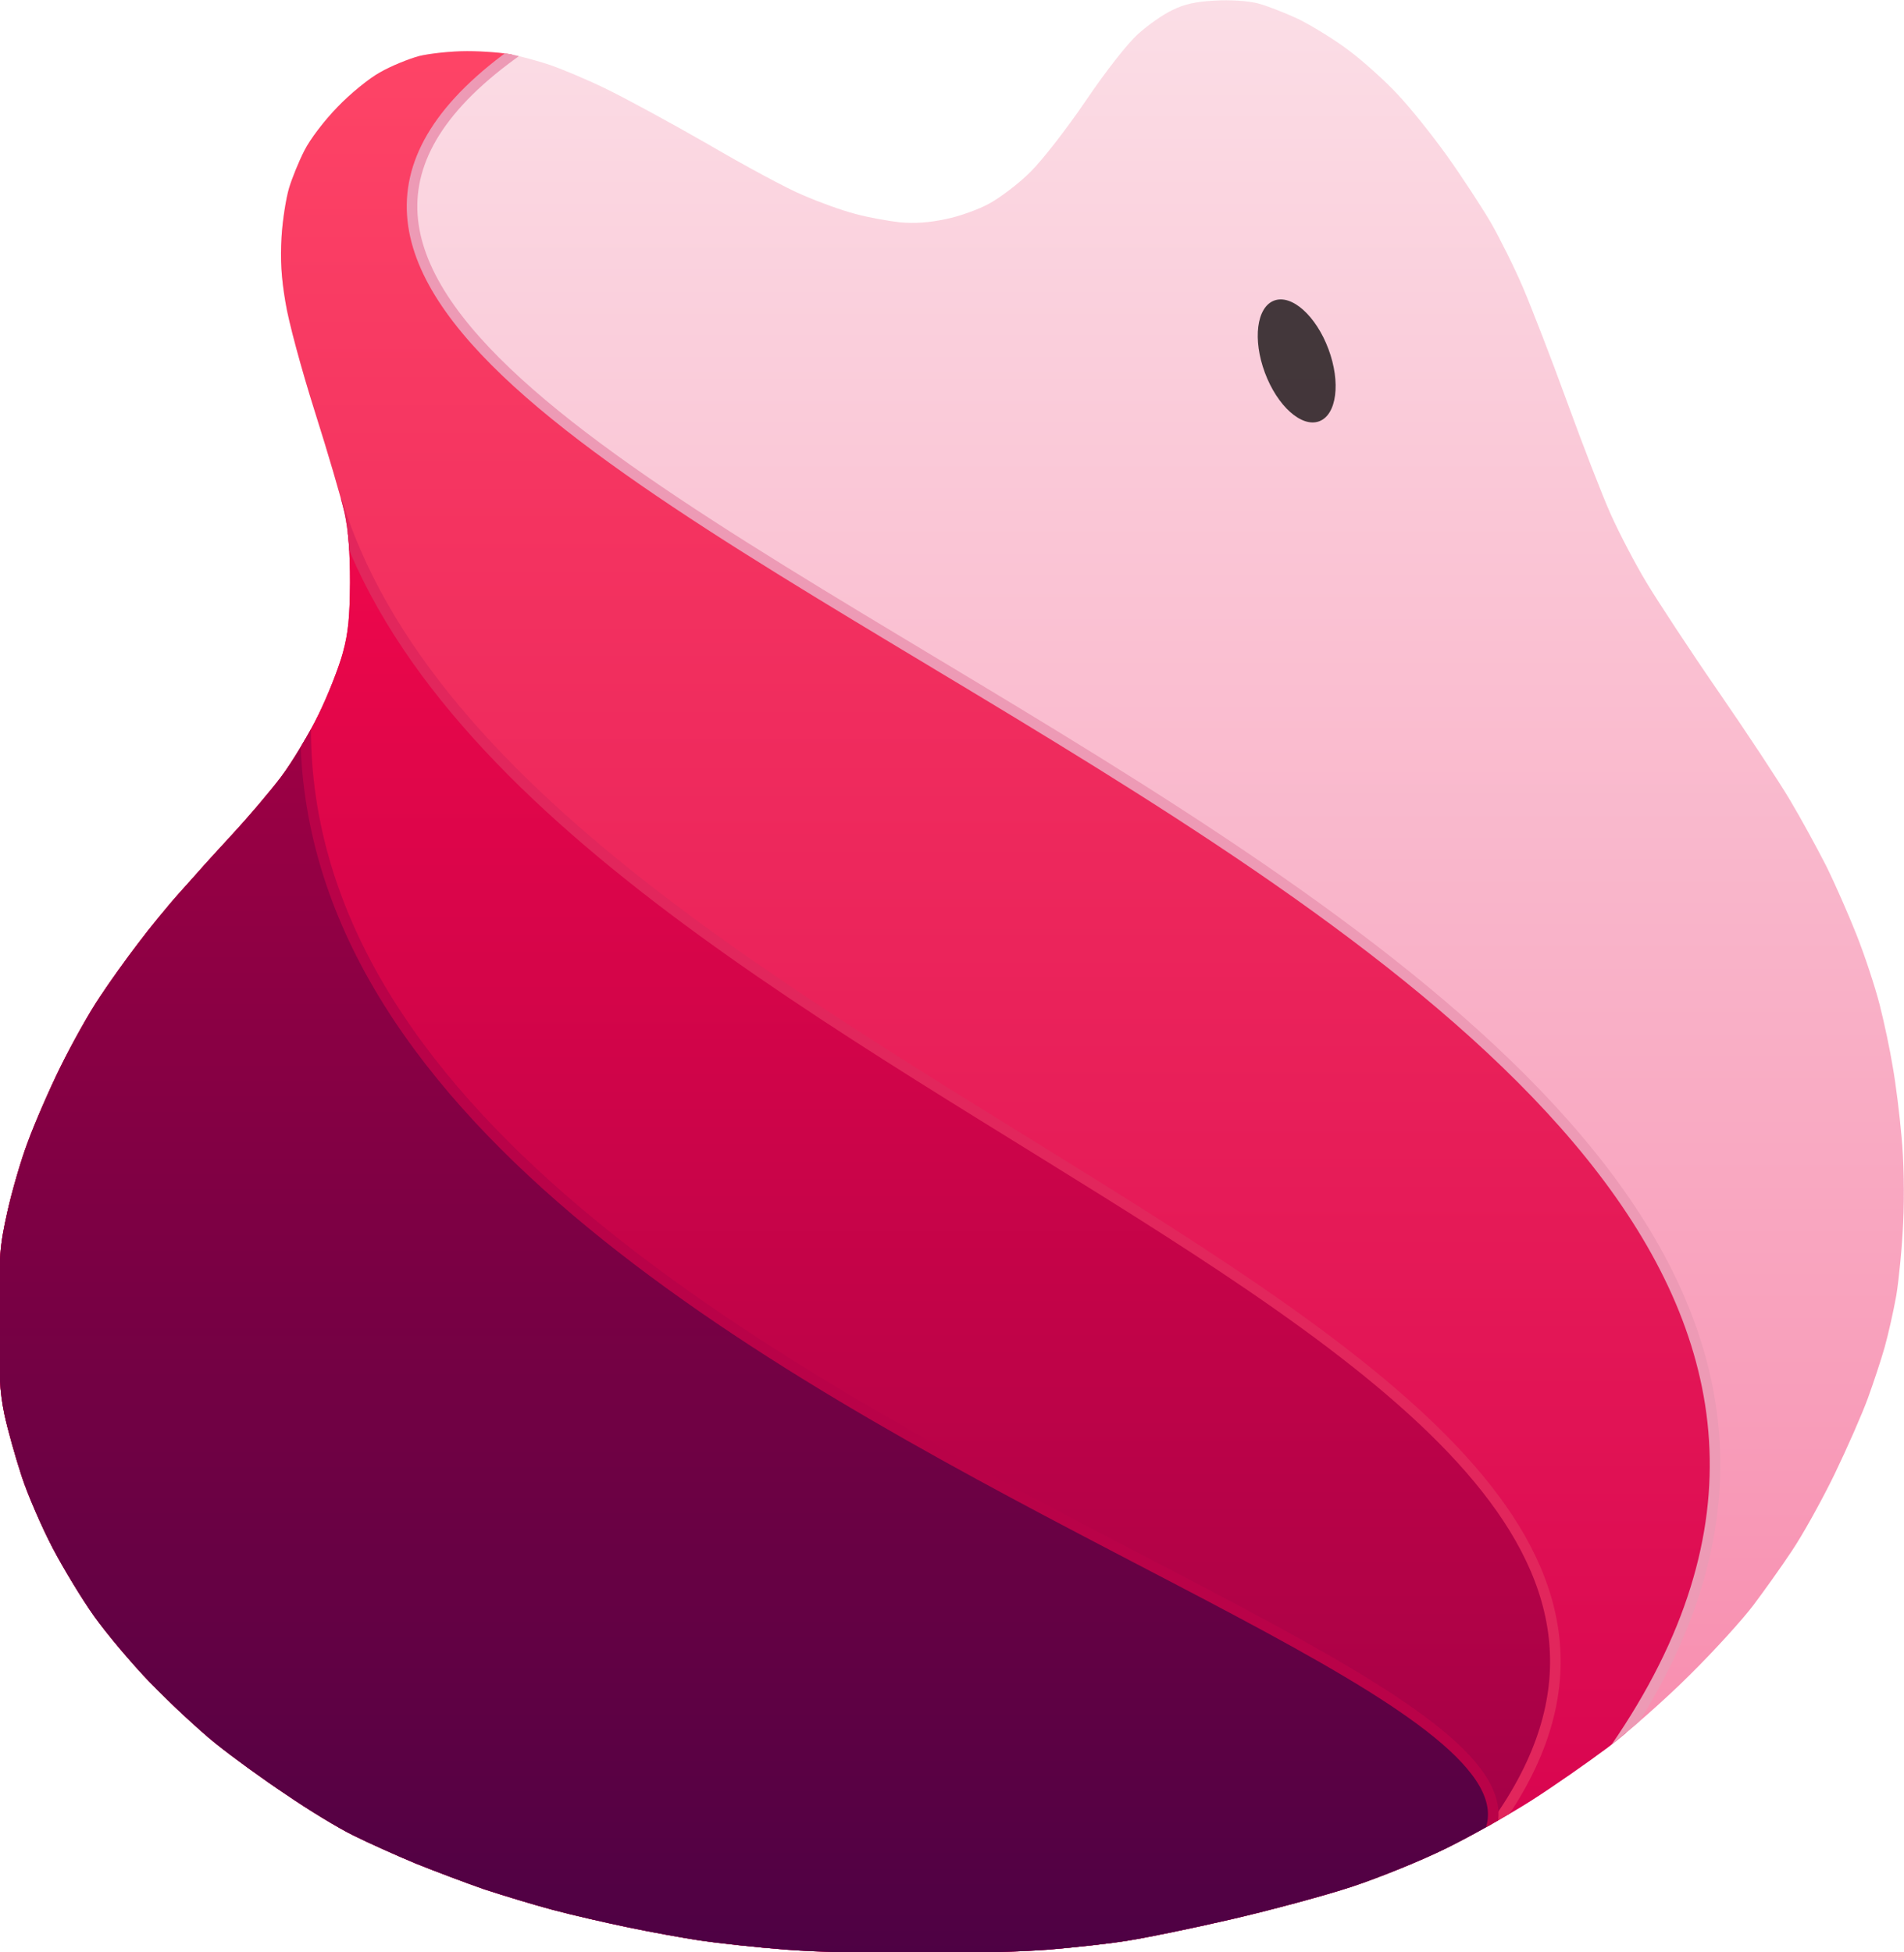 <!--
 * GNU General Public License, version 2.0.
 *
 * Copyright (c) 2025 Tijme Gommers (@tijme).
 *
 * This source code file is part of Dittobytes. Dittobytes is 
 * licensed under GNU General Public License, version 2.0, and 
 * you are free to use, modify, and distribute this file under 
 * its terms. However, any modified versions of this file must 
 * include this same license and copyright notice.
-->
<svg xmlns="http://www.w3.org/2000/svg" viewBox="230.84 161.79 180.42 184.98">
  <defs>
    <linearGradient id="a">
      <stop offset="0" stop-color="#f8c0d0"/>
      <stop offset="1" stop-color="#f1145a"/>
    </linearGradient>
    <linearGradient id="i" x1="339.305" x2="339.305" y1="206.399" y2="805.4" gradientTransform="translate(-4.454 -51.758)" gradientUnits="userSpaceOnUse" href="#a" spreadMethod="pad"/>
    <linearGradient id="g" x1="339.305" x2="339.305" y1="206.399" y2="805.4" gradientTransform="translate(-4.454 -51.758)" gradientUnits="userSpaceOnUse" href="#a" spreadMethod="pad"/>
    <linearGradient id="f" x1="339.305" x2="339.305" y1="206.399" y2="805.4" gradientTransform="translate(-4.454 -51.758)" gradientUnits="userSpaceOnUse" href="#a" spreadMethod="pad"/>
    <linearGradient id="c">
      <stop offset="0" stop-color="#ed004b"/>
      <stop offset="1" stop-color="#9f0046"/>
    </linearGradient>
    <linearGradient id="b">
      <stop offset="0" stop-color="#9e0044"/>
      <stop offset="1" stop-color="#4e0144"/>
    </linearGradient>
    <linearGradient id="d">
      <stop offset="0" stop-color="#f0074b"/>
      <stop offset="1" stop-color="#9d0046"/>
    </linearGradient>
    <linearGradient id="h" x1="394.023" x2="394.023" y1="374.668" y2="753.642" gradientUnits="userSpaceOnUse" href="#b"/>
    <linearGradient id="p" x1="369.478" x2="369.478" y1="380.727" y2="753.642" gradientUnits="userSpaceOnUse" href="#c"/>
    <linearGradient id="l" x1="388.289" x2="388.289" y1="310.447" y2="753.642" gradientUnits="userSpaceOnUse" href="#d"/>
    <linearGradient id="e">
      <stop offset="0" stop-color="#ff4667"/>
      <stop offset="1" stop-color="#d6004e"/>
    </linearGradient>
    <linearGradient id="j" x1="349.594" x2="349.594" y1="154.641" y2="753.642" gradientUnits="userSpaceOnUse" href="#e"/>
    <linearGradient id="n" x1="394.023" x2="394.023" y1="374.668" y2="753.642" gradientUnits="userSpaceOnUse" href="#b"/>
    <clipPath id="q"/>
    <clipPath id="m">
      <path fill="url(#f)" fill-opacity=".52" d="M241.046 155.542c-2.8.7-8.4 2.9-12.5 4.8-4.1 2-11.1 6.3-15.5 9.6s-11.1 9.3-15 13.5c-3.9 4.1-10.7 12.6-15.2 18.9-4.5 6.3-10.5 15.5-13.4 20.4-2.8 4.9-7.3 13.9-9.9 20-2.6 6.1-8.7 21.8-13.5 35-4.8 13.2-10.8 28.7-13.4 34.5-2.6 5.8-7.5 15.2-11 21-3.5 5.8-13.4 20.9-22.1 33.5-8.7 12.6-18.599 27.6-21.899 33.2-3.4 5.7-8.3 14.7-11 20-2.7 5.4-6.9 15-9.4 21.3-2.5 6.3-5.7 16-7.1 21.5-1.4 5.5-3.2 14-4 19-.9 5-2.1 14.6-2.7 21.5-.7 7.1-.9 18.3-.5 26 .3 7.4 1.3 17.5 2.1 22.5.9 5 2.5 12.1 3.6 16 1.1 3.9 3.4 10.8 5.1 15.5 1.7 4.7 6.3 15.2 10.3 23.5 4 8.2 9.9 18.8 13.1 23.5 3.1 4.7 8.4 12.1 11.699 16.5 3.3 4.4 12.1 14.1 19.6 21.5 7.5 7.5 18.8 17.4 25.1 22.2 6.3 4.7 16.9 12.1 23.5 16.3 6.6 4.2 18.3 10.8 26 14.6 7.7 3.8 20.8 9.1 29 11.8 8.2 2.7 24.9 7.2 37 10 12.1 2.8 26.3 5.7 31.5 6.5 5.2.9 16.3 2.1 24.5 2.8 8.2.6 26 1.2 39.5 1.2s31.9-.5 41-1.2c9.1-.7 20.9-2 26.3-2.8 5.3-.8 15.2-2.6 21.9-4 6.8-1.4 17.3-3.8 23.3-5.4 6-1.6 15.5-4.5 21-6.3 5.5-1.9 15-5.5 21-7.9 6-2.5 14.7-6.4 19.3-8.7 4.5-2.2 13.7-7.8 20.4-12.4 6.8-4.5 16.6-11.6 21.8-15.8 5.2-4.2 14.2-12.6 20-18.6 5.8-6 13.5-15.2 17.2-20.4 3.7-5.2 9.4-14.6 12.7-20.9 3.3-6.3 7.6-16.2 9.5-22 1.9-5.8 4.3-14.3 5.3-19 1.4-6.7 1.8-12.8 1.7-29.5 0-18.8-.3-22.2-2.6-32.5-1.4-6.3-4.2-16-6.3-21.5-2-5.5-6.5-15.9-10-23s-8.9-16.8-12.1-21.5c-3.1-4.7-8.4-12.1-11.8-16.5-3.3-4.4-9-11.4-12.7-15.5-3.6-4.1-10.7-12-15.8-17.5-5.1-5.5-12-13.6-15.3-18-3.3-4.4-8.5-13-11.4-19-3-6.1-6.3-14.6-7.5-19-1.7-6.2-2.1-11-2.2-21.5 0-9.3.5-16 1.7-21.5 1-4.4 5.1-18.4 9.1-31 4-12.6 8.1-27.7 9-33.5 1.3-7.6 1.6-13.1 1.2-20-.3-5.2-1.4-12-2.3-15-.9-3-3-8.2-4.7-11.5-1.7-3.4-6.1-9.2-10.1-13.3-3.9-4.1-9.8-8.9-13.1-10.7-3.3-1.9-8.7-4.1-12-5-3.3-.8-9.9-1.5-14.7-1.5-4.9 0-11.2.5-14 1.1-2.9.6-8 2-11.3 3.1-3.3 1.1-11 4.3-17 7.2-6 2.9-20.2 10.6-31.5 17.1-11.3 6.6-24.4 13.7-29.3 15.7-4.8 2.1-12 4.7-15.9 5.7-4 1.1-10.2 2.2-13.8 2.6-4.4.4-8.9.1-14-1-4.1-.8-10.2-3-13.4-4.8-3.3-1.8-9-6.1-12.6-9.7-3.7-3.7-11.1-13.2-17-21.9-6.4-9.4-12.7-17.4-16-20.4-3-2.7-7.7-6-10.5-7.3-3.6-1.8-7.2-2.6-13-2.9-4.7-.3-10.1.1-13 .8Z" class="s0" paint-order="fill"/>
    </clipPath>
    <clipPath id="k">
      <path fill="url(#g)" fill-opacity=".52" d="M241.046 155.542c-2.8.7-8.4 2.9-12.5 4.8-4.1 2-11.1 6.3-15.5 9.6s-11.1 9.3-15 13.5c-3.9 4.1-10.7 12.6-15.2 18.9-4.5 6.3-10.5 15.5-13.4 20.4-2.8 4.9-7.3 13.9-9.9 20-2.6 6.1-8.7 21.8-13.5 35-4.8 13.2-10.8 28.7-13.4 34.5-2.6 5.8-7.5 15.2-11 21-3.5 5.8-13.4 20.9-22.1 33.5-8.7 12.6-18.599 27.6-21.899 33.2-3.4 5.7-8.3 14.7-11 20-2.7 5.4-6.9 15-9.4 21.3-2.5 6.3-5.7 16-7.1 21.5-1.4 5.5-3.2 14-4 19-.9 5-2.1 14.6-2.7 21.5-.7 7.1-.9 18.3-.5 26 .3 7.4 1.3 17.5 2.1 22.5.9 5 2.5 12.1 3.6 16 1.1 3.9 3.4 10.8 5.1 15.5 1.7 4.7 6.3 15.2 10.3 23.5 4 8.2 9.9 18.8 13.1 23.5 3.1 4.7 8.4 12.1 11.699 16.5 3.3 4.4 12.1 14.1 19.6 21.5 7.5 7.5 18.8 17.4 25.1 22.2 6.3 4.7 16.9 12.1 23.5 16.3 6.6 4.2 18.3 10.8 26 14.6 7.7 3.8 20.8 9.1 29 11.8 8.2 2.7 24.9 7.2 37 10 12.1 2.8 26.3 5.7 31.5 6.5 5.2.9 16.3 2.1 24.5 2.8 8.2.6 26 1.2 39.5 1.2s31.9-.5 41-1.2c9.1-.7 20.9-2 26.3-2.8 5.3-.8 15.2-2.6 21.9-4 6.8-1.4 17.3-3.8 23.3-5.4 6-1.6 15.5-4.5 21-6.3 5.5-1.9 15-5.5 21-7.9 6-2.5 14.7-6.4 19.3-8.7 4.5-2.2 13.7-7.8 20.4-12.4 6.8-4.5 16.6-11.6 21.8-15.8 5.2-4.2 14.2-12.6 20-18.6 5.8-6 13.5-15.2 17.2-20.4 3.7-5.2 9.4-14.6 12.7-20.9 3.3-6.3 7.6-16.2 9.5-22 1.9-5.8 4.3-14.3 5.3-19 1.4-6.7 1.8-12.8 1.7-29.5 0-18.8-.3-22.2-2.6-32.5-1.4-6.3-4.2-16-6.3-21.5-2-5.5-6.5-15.9-10-23s-8.9-16.8-12.1-21.5c-3.1-4.7-8.4-12.1-11.8-16.5-3.3-4.4-9-11.4-12.7-15.5-3.6-4.1-10.7-12-15.8-17.5-5.1-5.5-12-13.6-15.3-18-3.3-4.4-8.5-13-11.4-19-3-6.1-6.3-14.6-7.5-19-1.7-6.2-2.1-11-2.2-21.5 0-9.3.5-16 1.7-21.5 1-4.4 5.1-18.4 9.1-31 4-12.6 8.1-27.7 9-33.5 1.3-7.6 1.6-13.1 1.2-20-.3-5.2-1.4-12-2.3-15-.9-3-3-8.2-4.7-11.5-1.7-3.4-6.1-9.2-10.1-13.3-3.9-4.1-9.8-8.9-13.1-10.7-3.3-1.9-8.7-4.1-12-5-3.3-.8-9.9-1.5-14.7-1.5-4.9 0-11.2.5-14 1.1-2.9.6-8 2-11.3 3.1-3.3 1.1-11 4.3-17 7.2-6 2.9-20.2 10.6-31.5 17.1-11.3 6.6-24.4 13.7-29.3 15.7-4.8 2.1-12 4.7-15.9 5.7-4 1.1-10.2 2.2-13.8 2.6-4.4.4-8.9.1-14-1-4.1-.8-10.2-3-13.4-4.8-3.3-1.8-9-6.1-12.6-9.7-3.7-3.7-11.1-13.2-17-21.9-6.4-9.4-12.7-17.4-16-20.4-3-2.7-7.7-6-10.5-7.3-3.6-1.8-7.2-2.6-13-2.9-4.7-.3-10.1.1-13 .8Z" class="s0" paint-order="fill"/>
    </clipPath>
    <clipPath id="o">
      <path fill="url(#h)" d="M241.046 155.542c-2.8.7-8.4 2.9-12.5 4.8-4.1 2-11.1 6.3-15.5 9.6s-11.1 9.3-15 13.5c-3.9 4.1-10.7 12.6-15.2 18.9-4.5 6.3-10.5 15.5-13.4 20.4-2.8 4.9-7.3 13.9-9.9 20-2.6 6.1-8.7 21.8-13.5 35-4.8 13.2-10.8 28.7-13.4 34.5-2.6 5.8-7.5 15.2-11 21-3.5 5.8-13.4 20.9-22.1 33.5-8.7 12.6-18.599 27.6-21.899 33.2-3.4 5.7-8.3 14.7-11 20-2.7 5.4-6.9 15-9.4 21.3-2.5 6.3-5.7 16-7.1 21.5-1.4 5.5-3.2 14-4 19-.9 5-2.1 14.6-2.7 21.5-.7 7.1-.9 18.3-.5 26 .3 7.4 1.3 17.5 2.1 22.5.9 5 2.5 12.1 3.6 16 1.1 3.9 3.4 10.8 5.1 15.5 1.7 4.7 6.3 15.2 10.3 23.5 4 8.2 9.9 18.8 13.1 23.5 3.1 4.7 8.4 12.1 11.699 16.5 3.3 4.4 12.1 14.1 19.6 21.5 7.5 7.5 18.8 17.4 25.1 22.2 6.3 4.7 16.9 12.1 23.5 16.3 6.6 4.2 18.3 10.8 26 14.6 7.7 3.8 20.8 9.1 29 11.8 8.2 2.7 24.9 7.2 37 10 12.1 2.8 26.3 5.7 31.5 6.5 5.2.9 16.3 2.1 24.5 2.8 8.2.6 26 1.2 39.5 1.2s31.9-.5 41-1.2c9.1-.7 20.9-2 26.3-2.8 5.3-.8 15.2-2.6 21.9-4 6.8-1.4 17.3-3.8 23.3-5.4 6-1.6 15.5-4.5 21-6.3 5.5-1.9 15-5.5 21-7.9 6-2.5 14.7-6.4 19.3-8.7 4.5-2.2 13.7-7.8 20.4-12.4 6.8-4.5 16.6-11.6 21.8-15.8 5.2-4.2 14.2-12.6 20-18.6 5.8-6 13.5-15.2 17.2-20.4 3.7-5.2 9.4-14.6 12.7-20.9 3.3-6.3 7.6-16.2 9.5-22 1.9-5.8 4.3-14.3 5.3-19 1.4-6.7 1.8-12.8 1.7-29.5 0-18.8-.3-22.2-2.6-32.5-1.4-6.3-4.2-16-6.3-21.5-2-5.5-6.5-15.9-10-23s-8.9-16.8-12.1-21.5c-3.1-4.7-8.4-12.1-11.8-16.5-3.3-4.4-9-11.4-12.7-15.5-3.6-4.1-10.7-12-15.8-17.5-5.1-5.5-12-13.6-15.3-18-3.3-4.4-8.5-13-11.4-19-3-6.1-6.3-14.6-7.5-19-1.7-6.2-2.1-11-2.2-21.5 0-9.3.5-16 1.7-21.5 1-4.4 5.1-18.4 9.1-31 4-12.6 8.1-27.7 9-33.5 1.3-7.6 1.6-13.1 1.2-20-.3-5.2-1.4-12-2.3-15-.9-3-3-8.2-4.7-11.5-1.7-3.4-6.1-9.2-10.1-13.3-3.9-4.1-9.8-8.9-13.1-10.7-3.3-1.9-8.7-4.1-12-5-3.3-.8-9.9-1.5-14.7-1.5-4.9 0-11.2.5-14 1.1-2.9.6-8 2-11.3 3.1-3.3 1.1-11 4.3-17 7.2-6 2.9-20.2 10.6-31.5 17.1-11.3 6.6-24.4 13.7-29.3 15.7-4.8 2.1-12 4.7-15.9 5.7-4 1.1-10.2 2.2-13.8 2.6-4.4.4-8.9.1-14-1-4.1-.8-10.2-3-13.4-4.8-3.3-1.8-9-6.1-12.6-9.7-3.7-3.7-11.1-13.2-17-21.9-6.4-9.4-12.7-17.4-16-20.4-3-2.7-7.7-6-10.5-7.3-3.6-1.8-7.2-2.6-13-2.9-4.7-.3-10.1.1-13 .8Z" class="s0" paint-order="fill"/>
    </clipPath>
    <filter id="r" width="200%" height="200%" x="-50%" y="-50%" color-interpolation-filters="sRGB">
      <feOffset/>
      <feGaussianBlur stdDeviation="1"/>
      <feComposite in="SourceGraphic" operator="out"/>
      <feComponentTransfer result="choke">
        <feFuncA type="linear"/>
      </feComponentTransfer>
      <feFlood flood-color="rgba(0,0,0,0.7)" result="color"/>
      <feComposite in="color" in2="choke" operator="in" result="shadow"/>
      <feComposite in="shadow" in2="SourceGraphic"/>
    </filter>
  </defs>
  <g filter="none">
    <path fill="url(#i)" fill-opacity=".52" d="M241.046 155.542c-2.8.7-8.4 2.9-12.5 4.8-4.1 2-11.1 6.3-15.5 9.6s-11.1 9.3-15 13.5c-3.9 4.1-10.7 12.6-15.2 18.9-4.5 6.3-10.5 15.5-13.4 20.4-2.8 4.9-7.3 13.9-9.9 20-2.6 6.1-8.7 21.8-13.5 35-4.8 13.2-10.8 28.7-13.4 34.5-2.6 5.8-7.5 15.2-11 21-3.5 5.8-13.4 20.9-22.1 33.5-8.7 12.6-18.599 27.6-21.899 33.2-3.4 5.7-8.3 14.7-11 20-2.7 5.4-6.9 15-9.4 21.3-2.5 6.3-5.7 16-7.1 21.5-1.4 5.5-3.2 14-4 19-.9 5-2.1 14.6-2.7 21.5-.7 7.1-.9 18.3-.5 26 .3 7.4 1.3 17.5 2.1 22.5.9 5 2.5 12.1 3.6 16 1.1 3.9 3.4 10.8 5.1 15.5 1.7 4.7 6.3 15.2 10.3 23.5 4 8.2 9.9 18.8 13.1 23.5 3.1 4.7 8.4 12.1 11.699 16.5 3.3 4.4 12.1 14.1 19.6 21.5 7.5 7.5 18.8 17.4 25.1 22.2 6.3 4.7 16.9 12.1 23.5 16.3 6.6 4.2 18.3 10.8 26 14.6 7.7 3.8 20.8 9.1 29 11.8 8.2 2.7 24.9 7.2 37 10 12.1 2.8 26.3 5.7 31.5 6.5 5.2.9 16.3 2.1 24.5 2.8 8.2.6 26 1.2 39.5 1.2s31.9-.5 41-1.2c9.1-.7 20.9-2 26.3-2.8 5.3-.8 15.2-2.6 21.9-4 6.8-1.4 17.3-3.8 23.3-5.4 6-1.6 15.5-4.5 21-6.3 5.5-1.9 15-5.5 21-7.9 6-2.5 14.7-6.4 19.3-8.7 4.5-2.2 13.7-7.8 20.4-12.4 6.8-4.5 16.6-11.6 21.8-15.8 5.2-4.2 14.2-12.6 20-18.6 5.8-6 13.5-15.2 17.2-20.4 3.7-5.2 9.4-14.6 12.7-20.9 3.3-6.3 7.6-16.2 9.5-22 1.9-5.8 4.3-14.3 5.3-19 1.4-6.7 1.8-12.8 1.7-29.5 0-18.8-.3-22.2-2.6-32.5-1.4-6.3-4.2-16-6.3-21.5-2-5.5-6.5-15.9-10-23s-8.9-16.8-12.1-21.5c-3.1-4.7-8.4-12.1-11.8-16.5-3.3-4.4-9-11.4-12.7-15.5-3.6-4.1-10.7-12-15.8-17.5-5.1-5.5-12-13.6-15.3-18-3.3-4.4-8.5-13-11.4-19-3-6.1-6.3-14.6-7.5-19-1.7-6.2-2.1-11-2.2-21.5 0-9.3.5-16 1.7-21.5 1-4.4 5.1-18.4 9.1-31 4-12.6 8.1-27.7 9-33.5 1.3-7.6 1.6-13.1 1.2-20-.3-5.2-1.4-12-2.3-15-.9-3-3-8.2-4.7-11.5-1.7-3.4-6.1-9.2-10.1-13.3-3.9-4.1-9.8-8.9-13.1-10.7-3.3-1.9-8.7-4.1-12-5-3.3-.8-9.9-1.5-14.7-1.5-4.9 0-11.2.5-14 1.1-2.9.6-8 2-11.3 3.1-3.3 1.1-11 4.3-17 7.2-6 2.9-20.2 10.6-31.5 17.1-11.3 6.6-24.4 13.7-29.3 15.7-4.8 2.1-12 4.7-15.9 5.7-4 1.1-10.2 2.2-13.8 2.6-4.4.4-8.9.1-14-1-4.1-.8-10.2-3-13.4-4.8-3.3-1.8-9-6.1-12.6-9.7-3.7-3.7-11.1-13.2-17-21.9-6.4-9.4-12.7-17.4-16-20.4-3-2.7-7.7-6-10.5-7.3-3.6-1.8-7.2-2.6-13-2.9-4.7-.3-10.1.1-13 .8Z" class="s0" filter="none" paint-order="fill" transform="matrix(-.309 0 0 .309 424.455 114.031)"/>
    <path fill="url(#j)" stroke="#ed9ab5" stroke-width="3.238" d="M462.502 166.433C671.525 302.988-65.295 424.647 135.783 697.127l12.137 78.697 134.871 15.655 261.313-12.042 162.568-140.892-3.613-169.793-97.541-173.406-25.288-118.013-73.457-49.372-44.271 38.472Z" clip-path="url(#k)" transform="matrix(-.309 0 0 .309 424.455 114.031)"/>
    <path fill="url(#l)" stroke="#e2265c" stroke-width="3.238" d="M522.6 310.447C461.065 498.772 19.581 570.245 187.458 736.694l109.309 96.652 243.931 20.711 128.87-147.279 27.615-204.81-92.05-158.786-82.533-32.735Z" clip-path="url(#m)" transform="matrix(-.309 0 0 .309 424.455 114.031)"/>
    <path fill="url(#n)" stroke="#b90248" stroke-width="3.238" d="M532.815 374.668c5.334 240.307-572.95 311.405-282.514 378.591l-89.215 158.986 170.423-22.876 288.233-161.273 26.307-202.45-25.163-122.384-88.071-28.594Z" clip-path="url(#o)" transform="matrix(-.309 0 0 .309 424.455 114.031)"/>
    <path fill="url(#p)" d="M241.046 155.542c-2.8.7-8.4 2.9-12.5 4.8-4.1 2-11.1 6.3-15.5 9.6s-11.1 9.3-15 13.5c-3.9 4.1-10.7 12.6-15.2 18.9-4.5 6.3-10.5 15.5-13.4 20.4-2.8 4.9-7.3 13.9-9.9 20-2.6 6.1-8.7 21.8-13.5 35-4.8 13.2-10.8 28.7-13.4 34.5-2.6 5.8-7.5 15.2-11 21-3.5 5.8-13.4 20.9-22.1 33.5-8.7 12.6-18.599 27.6-21.899 33.2-3.4 5.7-8.3 14.7-11 20-2.7 5.4-6.9 15-9.4 21.3-2.5 6.3-5.7 16-7.1 21.5-1.4 5.5-3.2 14-4 19-.9 5-2.1 14.6-2.7 21.5-.7 7.1-.9 18.3-.5 26 .3 7.4 1.3 17.5 2.1 22.5.9 5 2.5 12.1 3.6 16 1.1 3.9 3.4 10.8 5.1 15.5 1.7 4.7 6.3 15.2 10.3 23.5 4 8.2 9.9 18.8 13.1 23.5 3.1 4.7 8.4 12.1 11.699 16.5 3.3 4.4 12.1 14.1 19.6 21.5 7.5 7.5 18.8 17.4 25.1 22.2 6.3 4.7 16.9 12.1 23.5 16.3 6.6 4.2 18.3 10.8 26 14.6 7.7 3.8 20.8 9.1 29 11.8 8.2 2.7 24.9 7.2 37 10 12.1 2.8 26.3 5.7 31.5 6.5 5.2.9 16.3 2.1 24.5 2.8 8.2.6 26 1.2 39.5 1.2s31.9-.5 41-1.2c9.1-.7 20.9-2 26.3-2.8 5.3-.8 15.2-2.6 21.9-4 6.8-1.4 17.3-3.8 23.3-5.4 6-1.6 15.5-4.5 21-6.3 5.5-1.9 15-5.5 21-7.9 6-2.5 14.7-6.4 19.3-8.7 4.5-2.2 13.7-7.8 20.4-12.4 6.8-4.5 16.6-11.6 21.8-15.8 5.2-4.2 14.2-12.6 20-18.6 5.8-6 13.5-15.2 17.2-20.4 3.7-5.2 9.4-14.6 12.7-20.9 3.3-6.3 7.6-16.2 9.5-22 1.9-5.8 4.3-14.3 5.3-19 1.4-6.7 1.8-12.8 1.7-29.5 0-18.8-.3-22.2-2.6-32.5-1.4-6.3-4.2-16-6.3-21.5-2-5.5-6.5-15.9-10-23s-8.9-16.8-12.1-21.5c-3.1-4.7-8.4-12.1-11.8-16.5-3.3-4.4-9-11.4-12.7-15.5-3.6-4.1-10.7-12-15.8-17.5-5.1-5.5-12-13.6-15.3-18-3.3-4.4-8.5-13-11.4-19-3-6.1-6.3-14.6-7.5-19-1.7-6.2-2.1-11-2.2-21.5 0-9.3.5-16 1.7-21.5 1-4.4 5.1-18.4 9.1-31 4-12.6 8.1-27.7 9-33.5 1.3-7.6 1.6-13.1 1.2-20-.3-5.2-1.4-12-2.3-15-.9-3-3-8.2-4.7-11.5-1.7-3.4-6.1-9.2-10.1-13.3-3.9-4.1-9.8-8.9-13.1-10.7-3.3-1.9-8.7-4.1-12-5-3.3-.8-9.9-1.5-14.7-1.5-4.9 0-11.2.5-14 1.1-2.9.6-8 2-11.3 3.1-3.3 1.1-11 4.3-17 7.2-6 2.9-20.2 10.6-31.5 17.1-11.3 6.6-24.4 13.7-29.3 15.7-4.8 2.1-12 4.7-15.9 5.7-4 1.1-10.2 2.2-13.8 2.6-4.4.4-8.9.1-14-1-4.1-.8-10.2-3-13.4-4.8-3.3-1.8-9-6.1-12.6-9.7-3.7-3.7-11.1-13.2-17-21.9-6.4-9.4-12.7-17.4-16-20.4-3-2.7-7.7-6-10.5-7.3-3.6-1.8-7.2-2.6-13-2.9-4.7-.3-10.1.1-13 .8Z" class="s0" clip-path="url(#q)" paint-order="fill" transform="matrix(-.309 0 0 .309 424.455 114.031)"/>
    <g transform="translate(0 0)">
      <ellipse cx="303.299" cy="193.223" fill="rgba(0,0,0,.733)" filter="url(#r)" rx="3.213" ry="6.104" style="transform-box:fill-box" transform="rotate(-25.93 24.436 -27.077)" transform-origin="50% 50%"/>
      <ellipse cx="303.299" cy="193.223" fill="rgba(0,0,0,.733)" filter="url(#r)" rx="3.213" ry="6.104" transform="rotate(-20.469 32.871 -138.225)" transform-origin="303.299px 193.223px"/>
      <path fill="rgba(0,0,0,.733)" d="M345.652 229.809h-5.428v-2.037h2.967v-21.533h-2.967v-2.037h5.428v25.607Z" filter="url(#r)" style="text-wrap-mode:nowrap;transform-box:fill-box" transform="rotate(79.782 -0 0)" transform-origin="50% 50%"/>
    </g>
  </g>
</svg>